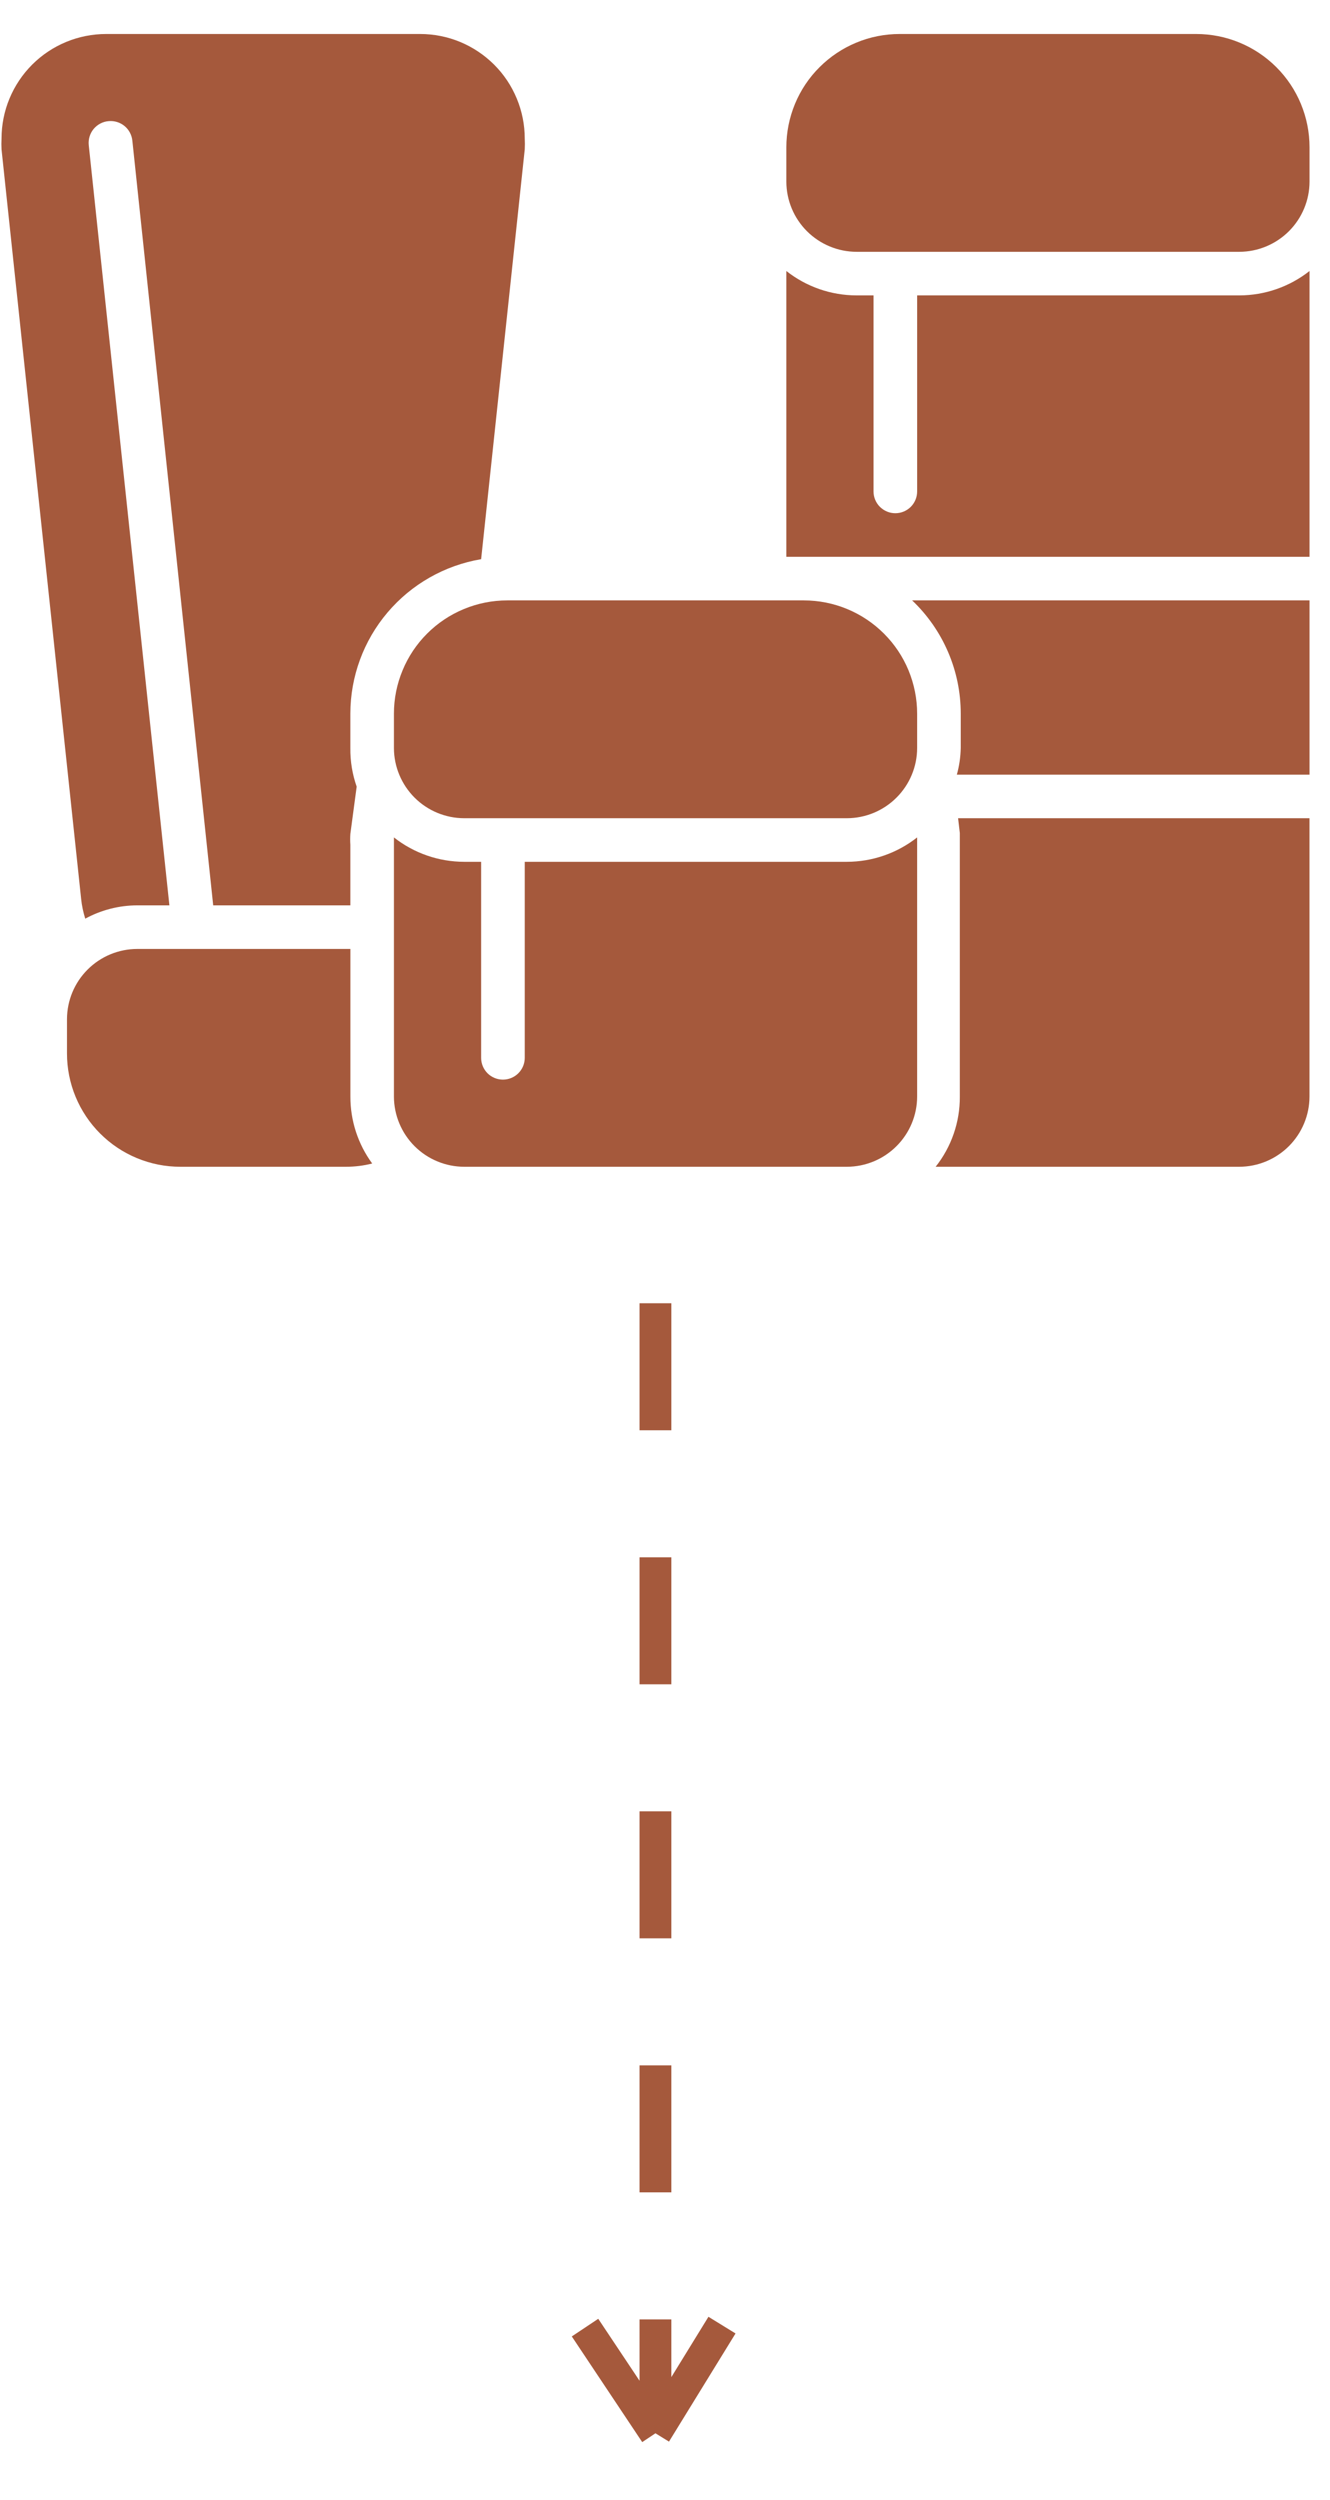 <svg width="33" height="62" viewBox="0 0 33 62" fill="none" xmlns="http://www.w3.org/2000/svg">
<path d="M30.751 7.326H22.756V12.188C22.756 12.332 22.699 12.469 22.598 12.57C22.496 12.671 22.359 12.728 22.215 12.728C22.072 12.728 21.934 12.671 21.833 12.57C21.731 12.469 21.674 12.332 21.674 12.188V7.326H21.252C20.62 7.325 20.007 7.112 19.511 6.721C19.511 6.786 19.511 6.845 19.511 6.904V13.809H32.492V6.904C32.492 6.845 32.492 6.786 32.492 6.721C31.996 7.112 31.383 7.325 30.751 7.326V7.326Z" fill="#A5593C"/>
<path d="M29.68 0.843H22.323C21.954 0.843 21.588 0.915 21.247 1.057C20.906 1.198 20.596 1.405 20.335 1.666C20.073 1.926 19.866 2.236 19.725 2.577C19.584 2.918 19.511 3.283 19.511 3.652V4.506C19.512 4.967 19.696 5.408 20.022 5.734C20.349 6.06 20.791 6.244 21.252 6.245H30.751C31.212 6.244 31.654 6.06 31.981 5.734C32.307 5.408 32.491 4.967 32.492 4.506V3.652C32.492 2.907 32.196 2.192 31.669 1.666C31.141 1.139 30.426 0.843 29.68 0.843V0.843Z" fill="#A5593C"/>
<path d="M21.014 21.373H13.02V26.235C13.02 26.378 12.963 26.516 12.861 26.617C12.76 26.718 12.622 26.775 12.479 26.775C12.335 26.775 12.198 26.718 12.096 26.617C11.995 26.516 11.938 26.378 11.938 26.235V21.373H11.516C10.884 21.372 10.27 21.159 9.774 20.768C9.774 20.832 9.774 20.892 9.774 20.951V27.197C9.776 27.657 9.96 28.099 10.286 28.425C10.612 28.751 11.055 28.935 11.516 28.936H21.014C21.476 28.935 21.918 28.751 22.244 28.425C22.571 28.099 22.755 27.657 22.756 27.197V20.951C22.756 20.892 22.756 20.832 22.756 20.768C22.26 21.159 21.646 21.372 21.014 21.373V21.373Z" fill="#A5593C"/>
<path d="M23.772 20.292L23.815 20.659C23.815 20.773 23.815 20.859 23.815 20.951V27.197C23.819 27.828 23.607 28.441 23.215 28.936H30.75C31.211 28.935 31.653 28.751 31.98 28.425C32.306 28.099 32.49 27.657 32.491 27.197V20.292H23.772Z" fill="#A5593C"/>
<path d="M22.632 14.89C23.013 15.252 23.317 15.688 23.524 16.171C23.732 16.654 23.838 17.174 23.838 17.699V18.553C23.833 18.776 23.801 18.997 23.741 19.212H32.492V14.89H22.632Z" fill="#A5593C"/>
<path d="M2.7 3.004C2.841 2.992 2.982 3.036 3.092 3.127C3.201 3.218 3.27 3.349 3.284 3.49L5.29 22.453H8.693V20.951C8.687 20.861 8.687 20.771 8.693 20.681L8.85 19.509C8.742 19.201 8.689 18.878 8.693 18.552V17.699C8.694 16.78 9.02 15.892 9.614 15.191C10.208 14.49 11.031 14.021 11.938 13.868L13.02 3.706C13.025 3.616 13.025 3.526 13.02 3.436C13.02 3.095 12.953 2.758 12.822 2.444C12.692 2.129 12.501 1.843 12.259 1.602C12.018 1.362 11.732 1.171 11.417 1.04C11.102 0.91 10.765 0.843 10.424 0.843H2.635C1.946 0.843 1.286 1.116 0.799 1.602C0.312 2.089 0.038 2.748 0.038 3.436C0.033 3.526 0.033 3.616 0.038 3.706L2.013 22.291C2.03 22.458 2.065 22.623 2.115 22.783C2.51 22.568 2.953 22.454 3.403 22.453H4.203L2.202 3.598C2.195 3.526 2.202 3.454 2.223 3.385C2.244 3.316 2.279 3.251 2.325 3.196C2.371 3.141 2.429 3.095 2.493 3.062C2.557 3.029 2.627 3.009 2.7 3.004V3.004Z" fill="#A5593C"/>
<path d="M8.694 27.197V23.534H3.404C2.942 23.535 2.5 23.719 2.174 24.045C1.847 24.371 1.664 24.812 1.662 25.273V26.127C1.662 26.496 1.735 26.861 1.876 27.202C2.018 27.543 2.225 27.853 2.486 28.113C2.747 28.374 3.057 28.581 3.398 28.722C3.74 28.864 4.105 28.936 4.475 28.936H8.586C8.805 28.936 9.023 28.909 9.235 28.855C8.882 28.374 8.693 27.793 8.694 27.197V27.197Z" fill="#A5593C"/>
<path d="M19.943 14.89H12.587C12.218 14.89 11.852 14.962 11.511 15.104C11.169 15.245 10.859 15.452 10.598 15.713C10.337 15.973 10.13 16.283 9.989 16.624C9.847 16.965 9.774 17.33 9.774 17.699V18.553C9.776 19.014 9.96 19.455 10.286 19.781C10.612 20.107 11.055 20.291 11.516 20.292H21.014C21.476 20.291 21.918 20.107 22.244 19.781C22.571 19.455 22.755 19.014 22.756 18.553V17.699C22.756 17.33 22.683 16.965 22.542 16.624C22.401 16.283 22.193 15.973 21.932 15.713C21.671 15.452 21.361 15.245 21.02 15.104C20.678 14.962 20.313 14.89 19.943 14.89V14.89Z" fill="#A5593C"/>
<path d="M16.263 32.321V60.346M16.263 60.346L13.594 56.343M16.263 60.346L18.727 56.343" stroke="#A5593C" stroke-width="0.789" stroke-dasharray="3.15 3.15"/>
</svg>
